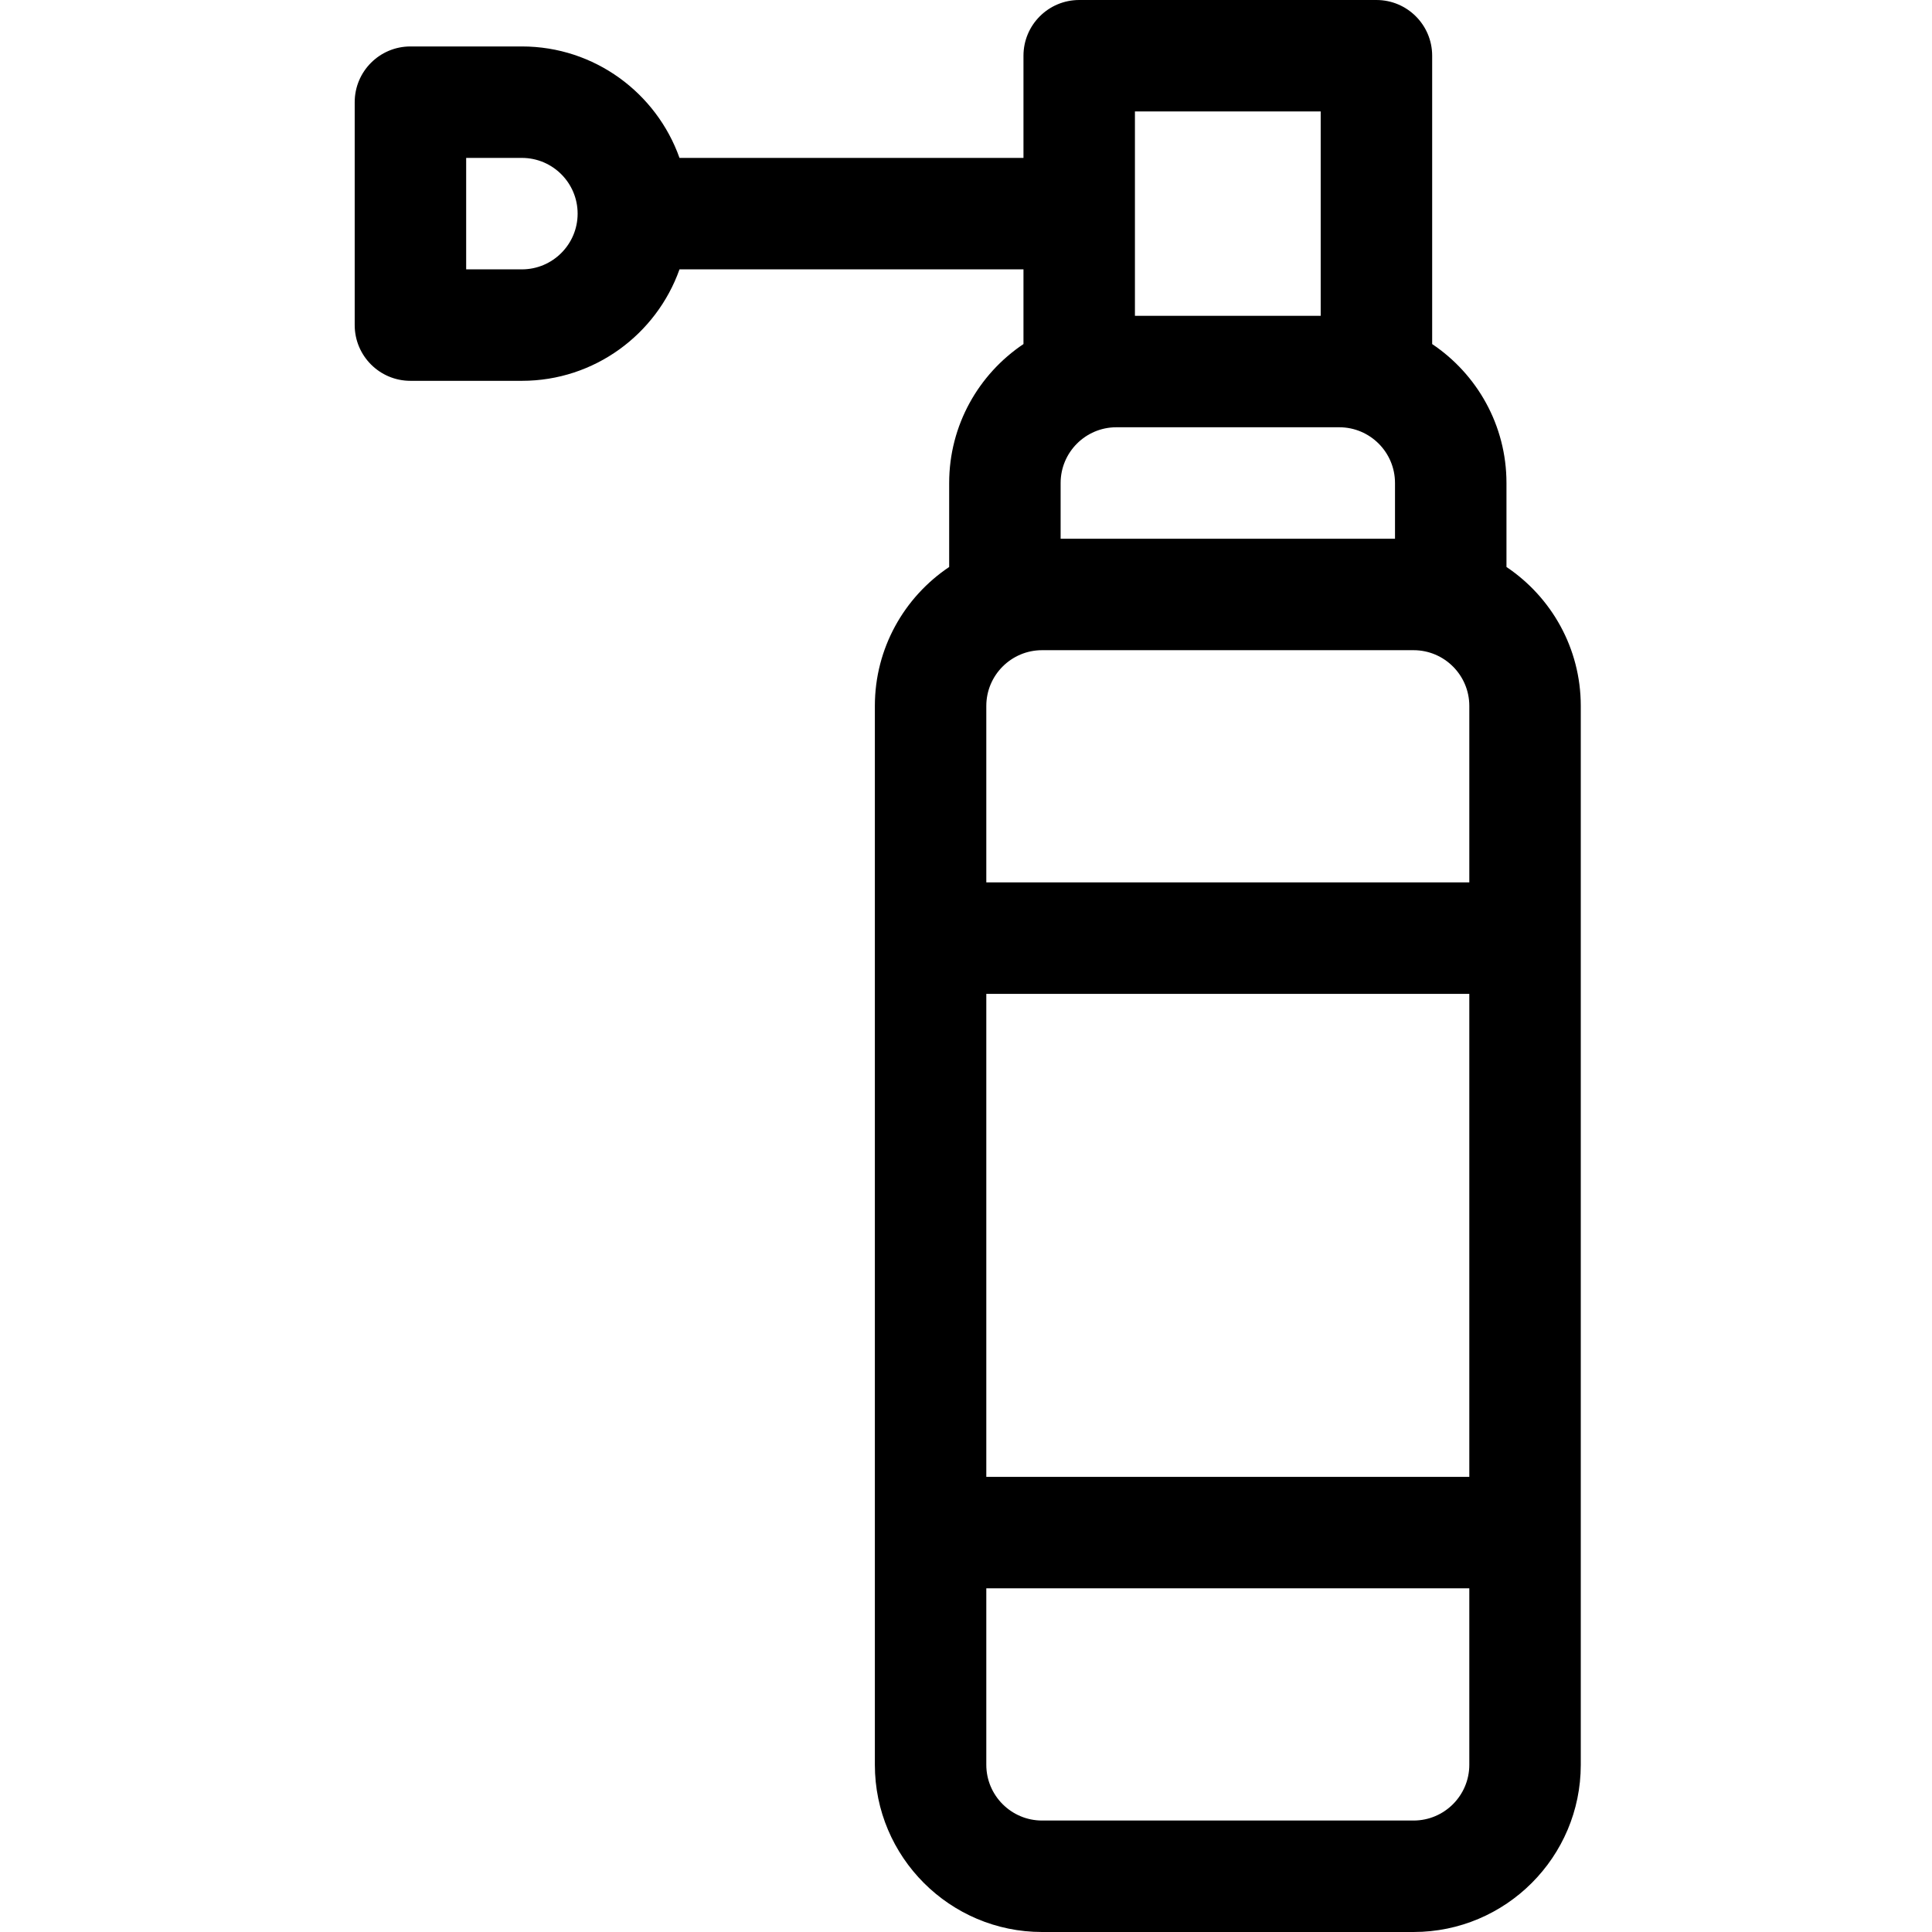 <svg viewBox="-94 0 512 512" xmlns="http://www.w3.org/2000/svg"><path d="m305.23 150.258v-22.258c0-15.328-7.828-28.863-19.691-36.82v-76.41c0-8.156-6.613-14.77-14.77-14.77h-78.77c-8.156 0-14.77 6.613-14.77 14.77v27.078h-91.156c-6.098-17.191-22.512-29.539-41.766-29.539h-29.539c-8.156 0-14.77 6.613-14.77 14.77v59.074c0 8.156 6.613 14.77 14.77 14.77h29.539c19.254 0 35.668-12.348 41.766-29.539h91.156v19.797c-11.867 7.957-19.691 21.492-19.691 36.82v22.258c-11.867 7.957-19.691 21.488-19.691 36.82v280.613c0 24.434 19.875 44.309 44.305 44.309h98.465c24.43 0 44.305-19.875 44.305-44.309v-280.613c0-15.332-7.824-28.863-19.691-36.82zm-260.922-78.875h-14.77v-29.535h14.77c8.145 0 14.77 6.625 14.77 14.77 0 8.141-6.625 14.766-14.77 14.766zm251.074 320h-128v-128h128zm-128-157.535v-46.77c0-8.145 6.629-14.77 14.77-14.77h98.465c8.141 0 14.766 6.625 14.766 14.77v46.77zm19.695-105.848c0-8.145 6.625-14.77 14.77-14.77h59.074c8.145 0 14.77 6.625 14.77 14.77v14.77h-88.613zm19.691-98.461h49.23v54.152h-49.23zm73.848 452.922h-98.465c-8.141 0-14.77-6.625-14.77-14.77v-46.77h128v46.77c0 8.145-6.625 14.77-14.766 14.77zm0 0"/></svg>